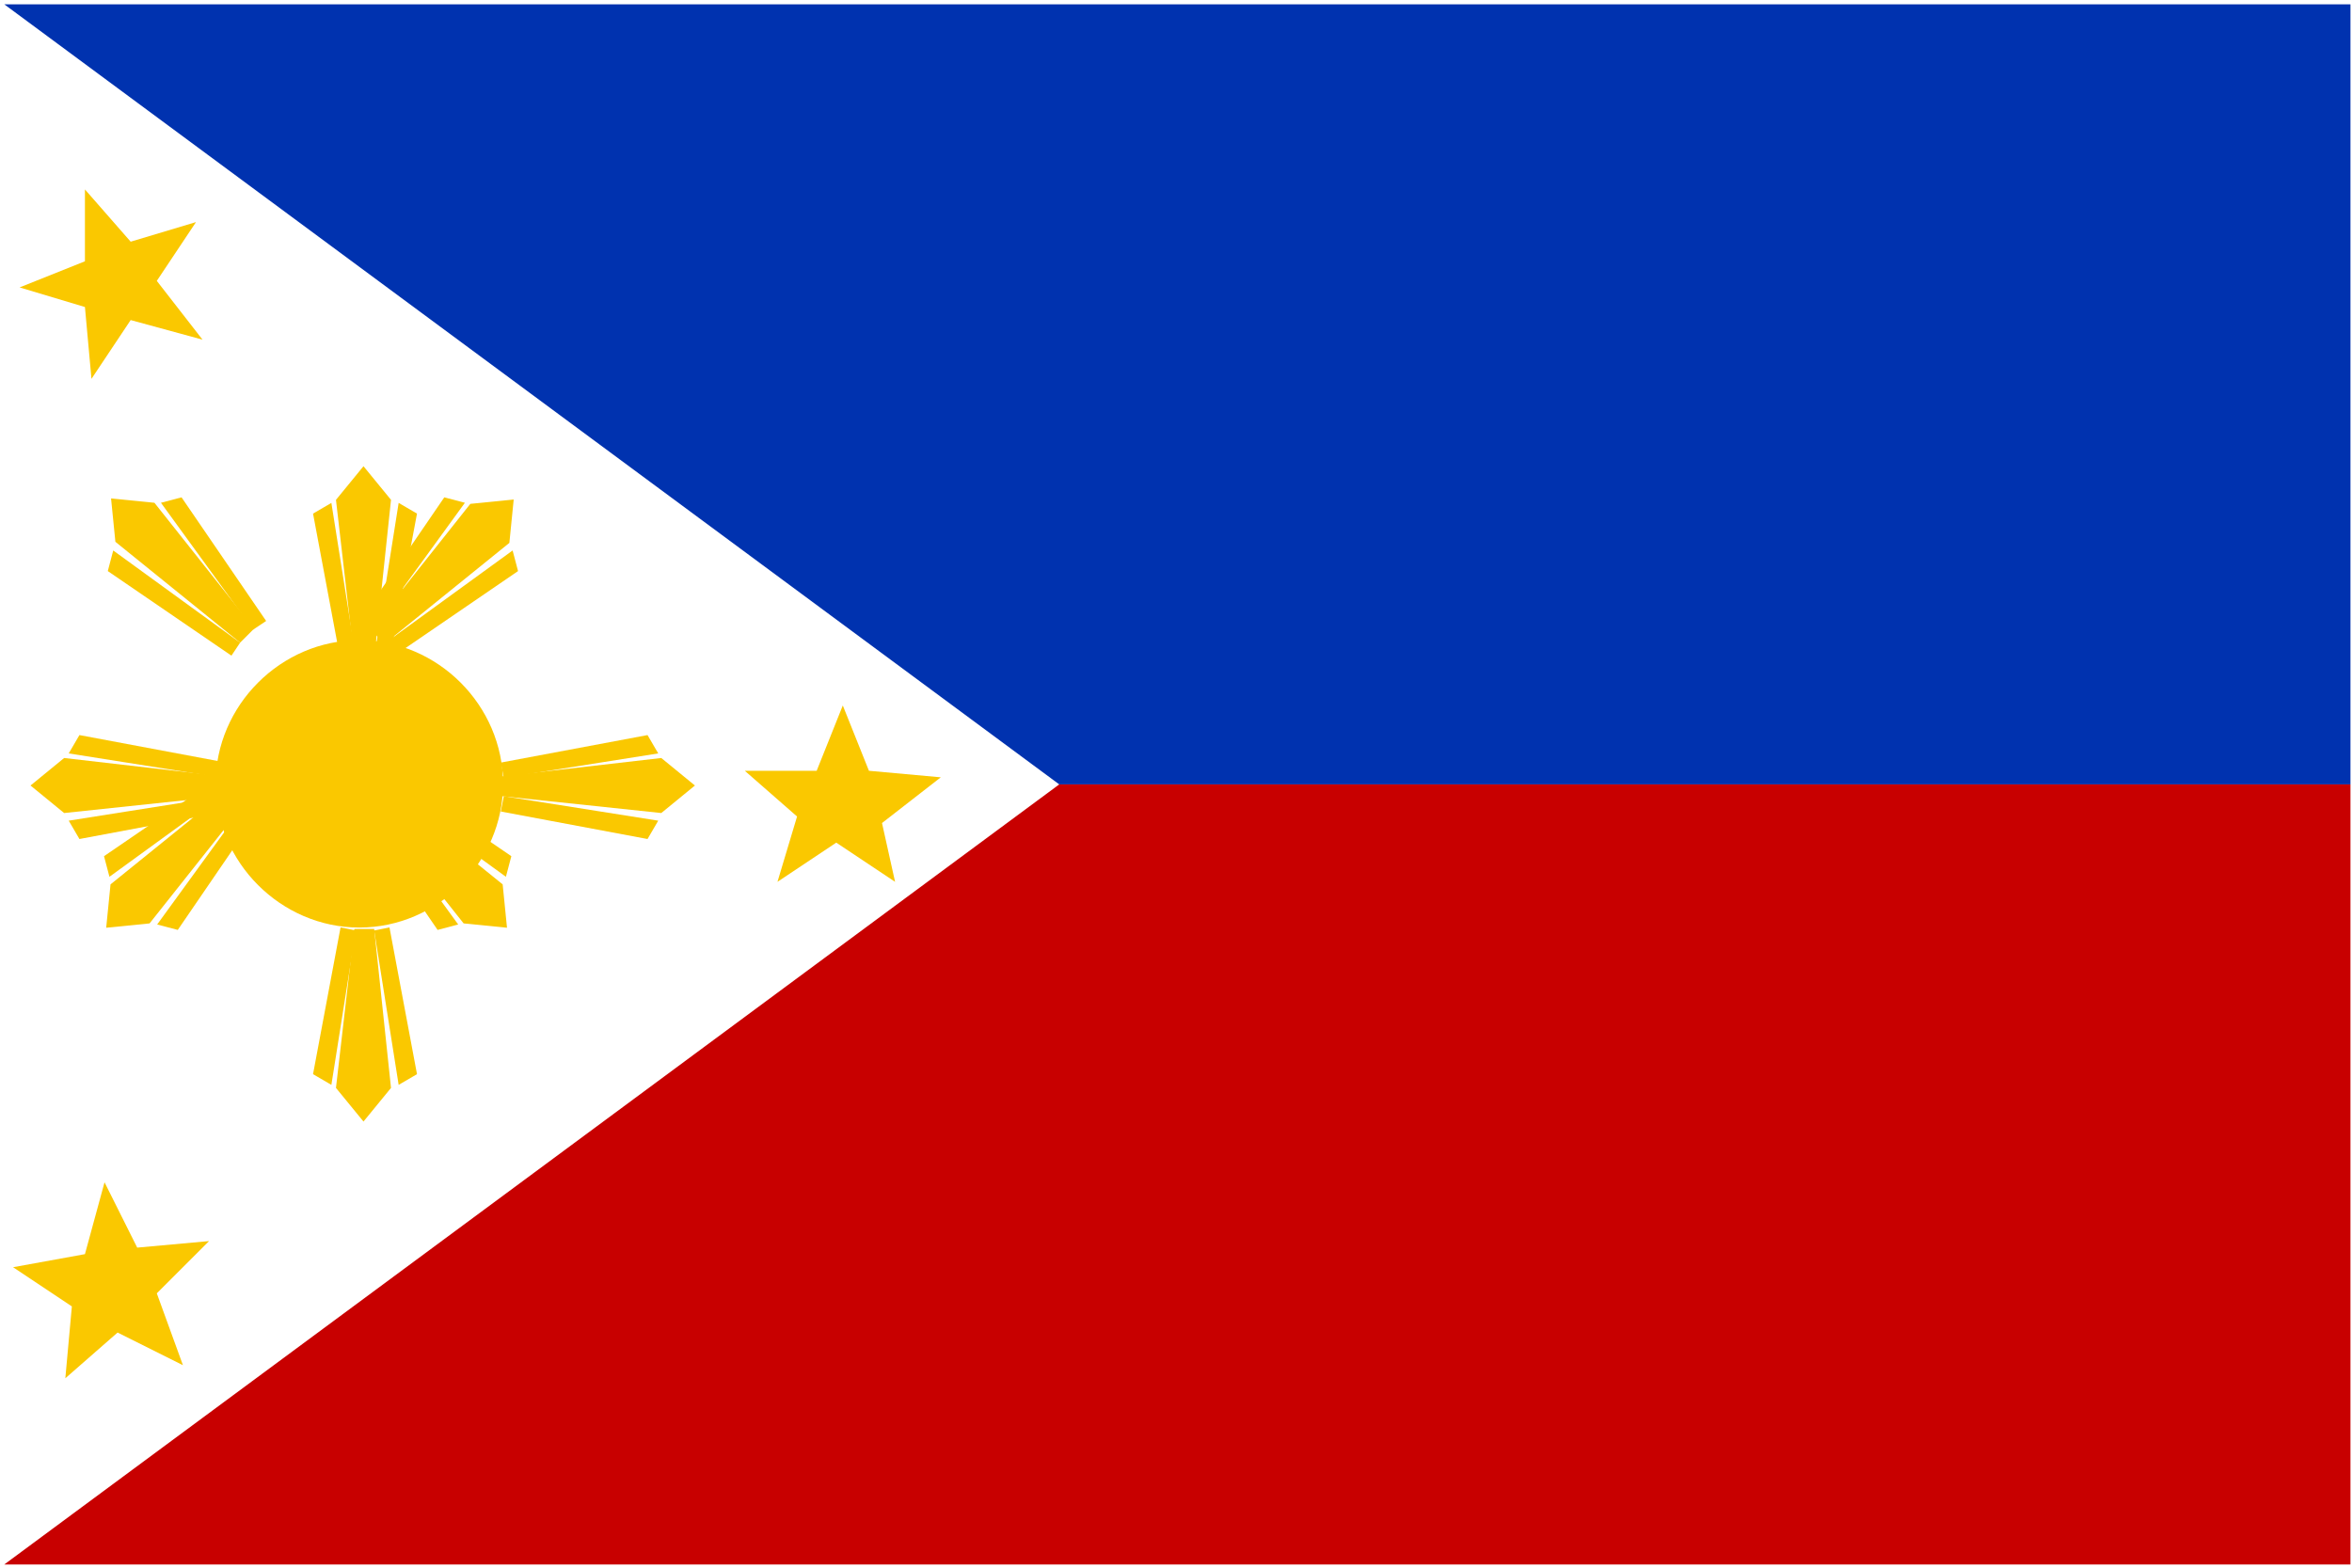 <?xml version="1.0" encoding="utf-8"?>
<!-- Generator: Adobe Illustrator 23.0.2, SVG Export Plug-In . SVG Version: 6.00 Build 0)  -->
<svg version="1.1" id="圖層_1" xmlns="http://www.w3.org/2000/svg" xmlns:xlink="http://www.w3.org/1999/xlink" x="0px" y="0px"
	 viewBox="0 0 36 24" style="enable-background:new 0 0 36 24;" xml:space="preserve">
<style type="text/css">
	.st0{fill-rule:evenodd;clip-rule:evenodd;fill:#FFFFFF;}
	.st1{fill-rule:evenodd;clip-rule:evenodd;fill:#0032AF;}
	.st2{fill-rule:evenodd;clip-rule:evenodd;fill:#C80000;}
	.st3{fill-rule:evenodd;clip-rule:evenodd;fill:#FAC800;}
</style>
<g>
	<path class="st0" d="M0,0h36v24H0L0,0z"/>
	<g transform="matrix(.841 0 0 .841 97.874 59.609)">
		<path class="st1" d="M-116.3-70.8h42.7v14.2h-23.5L-116.3-70.8z"/>
		<path class="st2" d="M-116.3-42.4h42.7v-14.2h-23.5L-116.3-42.4z"/>
	</g>
	<g>
		<g>
			<path class="st3" d="M7.7,12c0,1.2-1,2.2-2.2,2.2s-2.2-1-2.2-2.2s1-2.2,2.2-2.2S7.7,10.8,7.7,12z"/>
			<g transform="matrix(.234 0 0 .234 308.5 203.44)">
				<path class="st3" d="M-1293.9-826.3l-1.3,0l-1.2-10.4l1.8-2.2l1.8,2.2L-1293.9-826.3L-1293.9-826.3z"/>
				<path class="st3" d="M-1292.3-836.5l1.2,0.7l-1.8,9.6l-1-0.2L-1292.3-836.5L-1292.3-836.5z"/>
				<path class="st3" d="M-1296.7-836.5l-1.2,0.7l1.8,9.6l1-0.2L-1296.7-836.5L-1296.7-836.5z"/>
			</g>
			<g transform="matrix(.234 0 0 -.234 308.5 563.56)">
				<path class="st3" d="M-1293.9,2347.6l-1.3,0l-1.2-10.4l1.8-2.2l1.8,2.2L-1293.9,2347.6L-1293.9,2347.6z"/>
				<path class="st3" d="M-1292.3,2337.4l1.2,0.7l-1.8,9.6l-1-0.2L-1292.3,2337.4L-1292.3,2337.4z"/>
				<path class="st3" d="M-1296.7,2337.4l-1.2,0.7l1.8,9.6l1-0.2L-1296.7,2337.4L-1296.7,2337.4z"/>
			</g>
			<g transform="matrix(0 .234 .234 0 79.793 426.58)">
				<path class="st3" d="M-1770.9-326.4l-1.3,0l-1.2-10.4l1.8-2.2l1.8,2.2L-1770.9-326.4L-1770.9-326.4z"/>
				<path class="st3" d="M-1769.3-336.5l1.2,0.7l-1.8,9.6l-1-0.2L-1769.3-336.5L-1769.3-336.5z"/>
				<path class="st3" d="M-1773.7-336.5l-1.2,0.7l1.8,9.6l1-0.2L-1773.7-336.5L-1773.7-336.5z"/>
			</g>
			<g transform="matrix(0 .234 -.234 0 443.56 426.58)">
				<path class="st3" d="M-1770.9,1862.7l-1.3,0l-1.2-10.4l1.8-2.2l1.8,2.2L-1770.9,1862.7L-1770.9,1862.7z"/>
				<path class="st3" d="M-1769.3,1852.5l1.2,0.7l-1.8,9.6l-1-0.2L-1769.3,1852.5L-1769.3,1852.5z"/>
				<path class="st3" d="M-1773.7,1852.5l-1.2,0.7l1.8,9.6l1-0.2L-1773.7,1852.5L-1773.7,1852.5z"/>
			</g>
			<g transform="matrix(.166 .166 -.166 .166 425.22 287.49)">
				<path class="st3" d="M-2099.3,426.8l-1.3,0l-1.2-10.4l1.8-2.2l1.8,2.2L-2099.3,426.8L-2099.3,426.8z"/>
				<path class="st3" d="M-2097.7,416.6l1.2,0.7l-1.8,9.6l-1-0.2L-2097.7,416.6L-2097.7,416.6z"/>
				<path class="st3" d="M-2102.1,416.6l-1.2,0.7l1.8,9.6l1-0.2L-2102.1,416.6L-2102.1,416.6z"/>
			</g>
			<g transform="matrix(-.166 .166 .166 .166 102.08 287.49)">
				<path class="st3" d="M-539.9-1132.7l-1.3,0l-1.2-10.4l1.8-2.2l1.8,2.2L-539.9-1132.7L-539.9-1132.7z"/>
				<path class="st3" d="M-538.3-1142.8l1.2,0.7l-1.8,9.6l-1-0.2L-538.3-1142.8L-538.3-1142.8z"/>
				<path class="st3" d="M-542.7-1142.8l-1.2,0.7l1.8,9.6l1-0.2L-542.7-1142.8L-542.7-1142.8z"/>
			</g>
			<g transform="matrix(-.166 -.166 .166 -.166 100.08 478.09)">
				<path class="st3" d="M1694.5,1113.3l-1.3,0l-1.2-10.4l1.8-2.2l1.8,2.2L1694.5,1113.3L1694.5,1113.3z"/>
				<path class="st3" d="M1696,1103.2l1.2,0.7l-1.8,9.6l-1-0.2L1696,1103.2L1696,1103.2z"/>
				<path class="st3" d="M1691.6,1103.2l-1.2,0.7l1.8,9.6l1-0.2L1691.6,1103.2L1691.6,1103.2z"/>
			</g>
			<g transform="matrix(.166 -.166 -.166 -.166 421.98 478.09)">
				<path class="st3" d="M150.3,2657.5l-1.3,0l-1.2-10.4l1.8-2.2l1.8,2.2L150.3,2657.5L150.3,2657.5z"/>
				<path class="st3" d="M151.9,2647.3l1.2,0.7l-1.8,9.6l-1-0.2L151.9,2647.3L151.9,2647.3z"/>
				<path class="st3" d="M147.5,2647.3l-1.2,0.7l1.8,9.6l1-0.2L147.5,2647.3L147.5,2647.3z"/>
			</g>
		</g>
		<g>
			<path class="st3" d="M3.1,5.2L2,4.9L1.4,5.8L1.3,4.7l-1-0.3l1-0.4l0-1.1l0.7,0.8l1-0.3L2.4,4.3L3.1,5.2L3.1,5.2z"/>
			<path class="st3" d="M2.8,20.9l-1-0.5l-0.8,0.7L1.1,20l-0.9-0.6l1.1-0.2l0.3-1.1l0.5,1l1.1-0.1l-0.8,0.8L2.8,20.9L2.8,20.9z"/>
			<path class="st3" d="M13.7,13.5l-0.9-0.6l-0.9,0.6l0.3-1l-0.8-0.7l1.1,0l0.4-1l0.4,1l1.1,0.1l-0.9,0.7L13.7,13.5L13.7,13.5z"/>
		</g>
	</g>
</g>
</svg>
